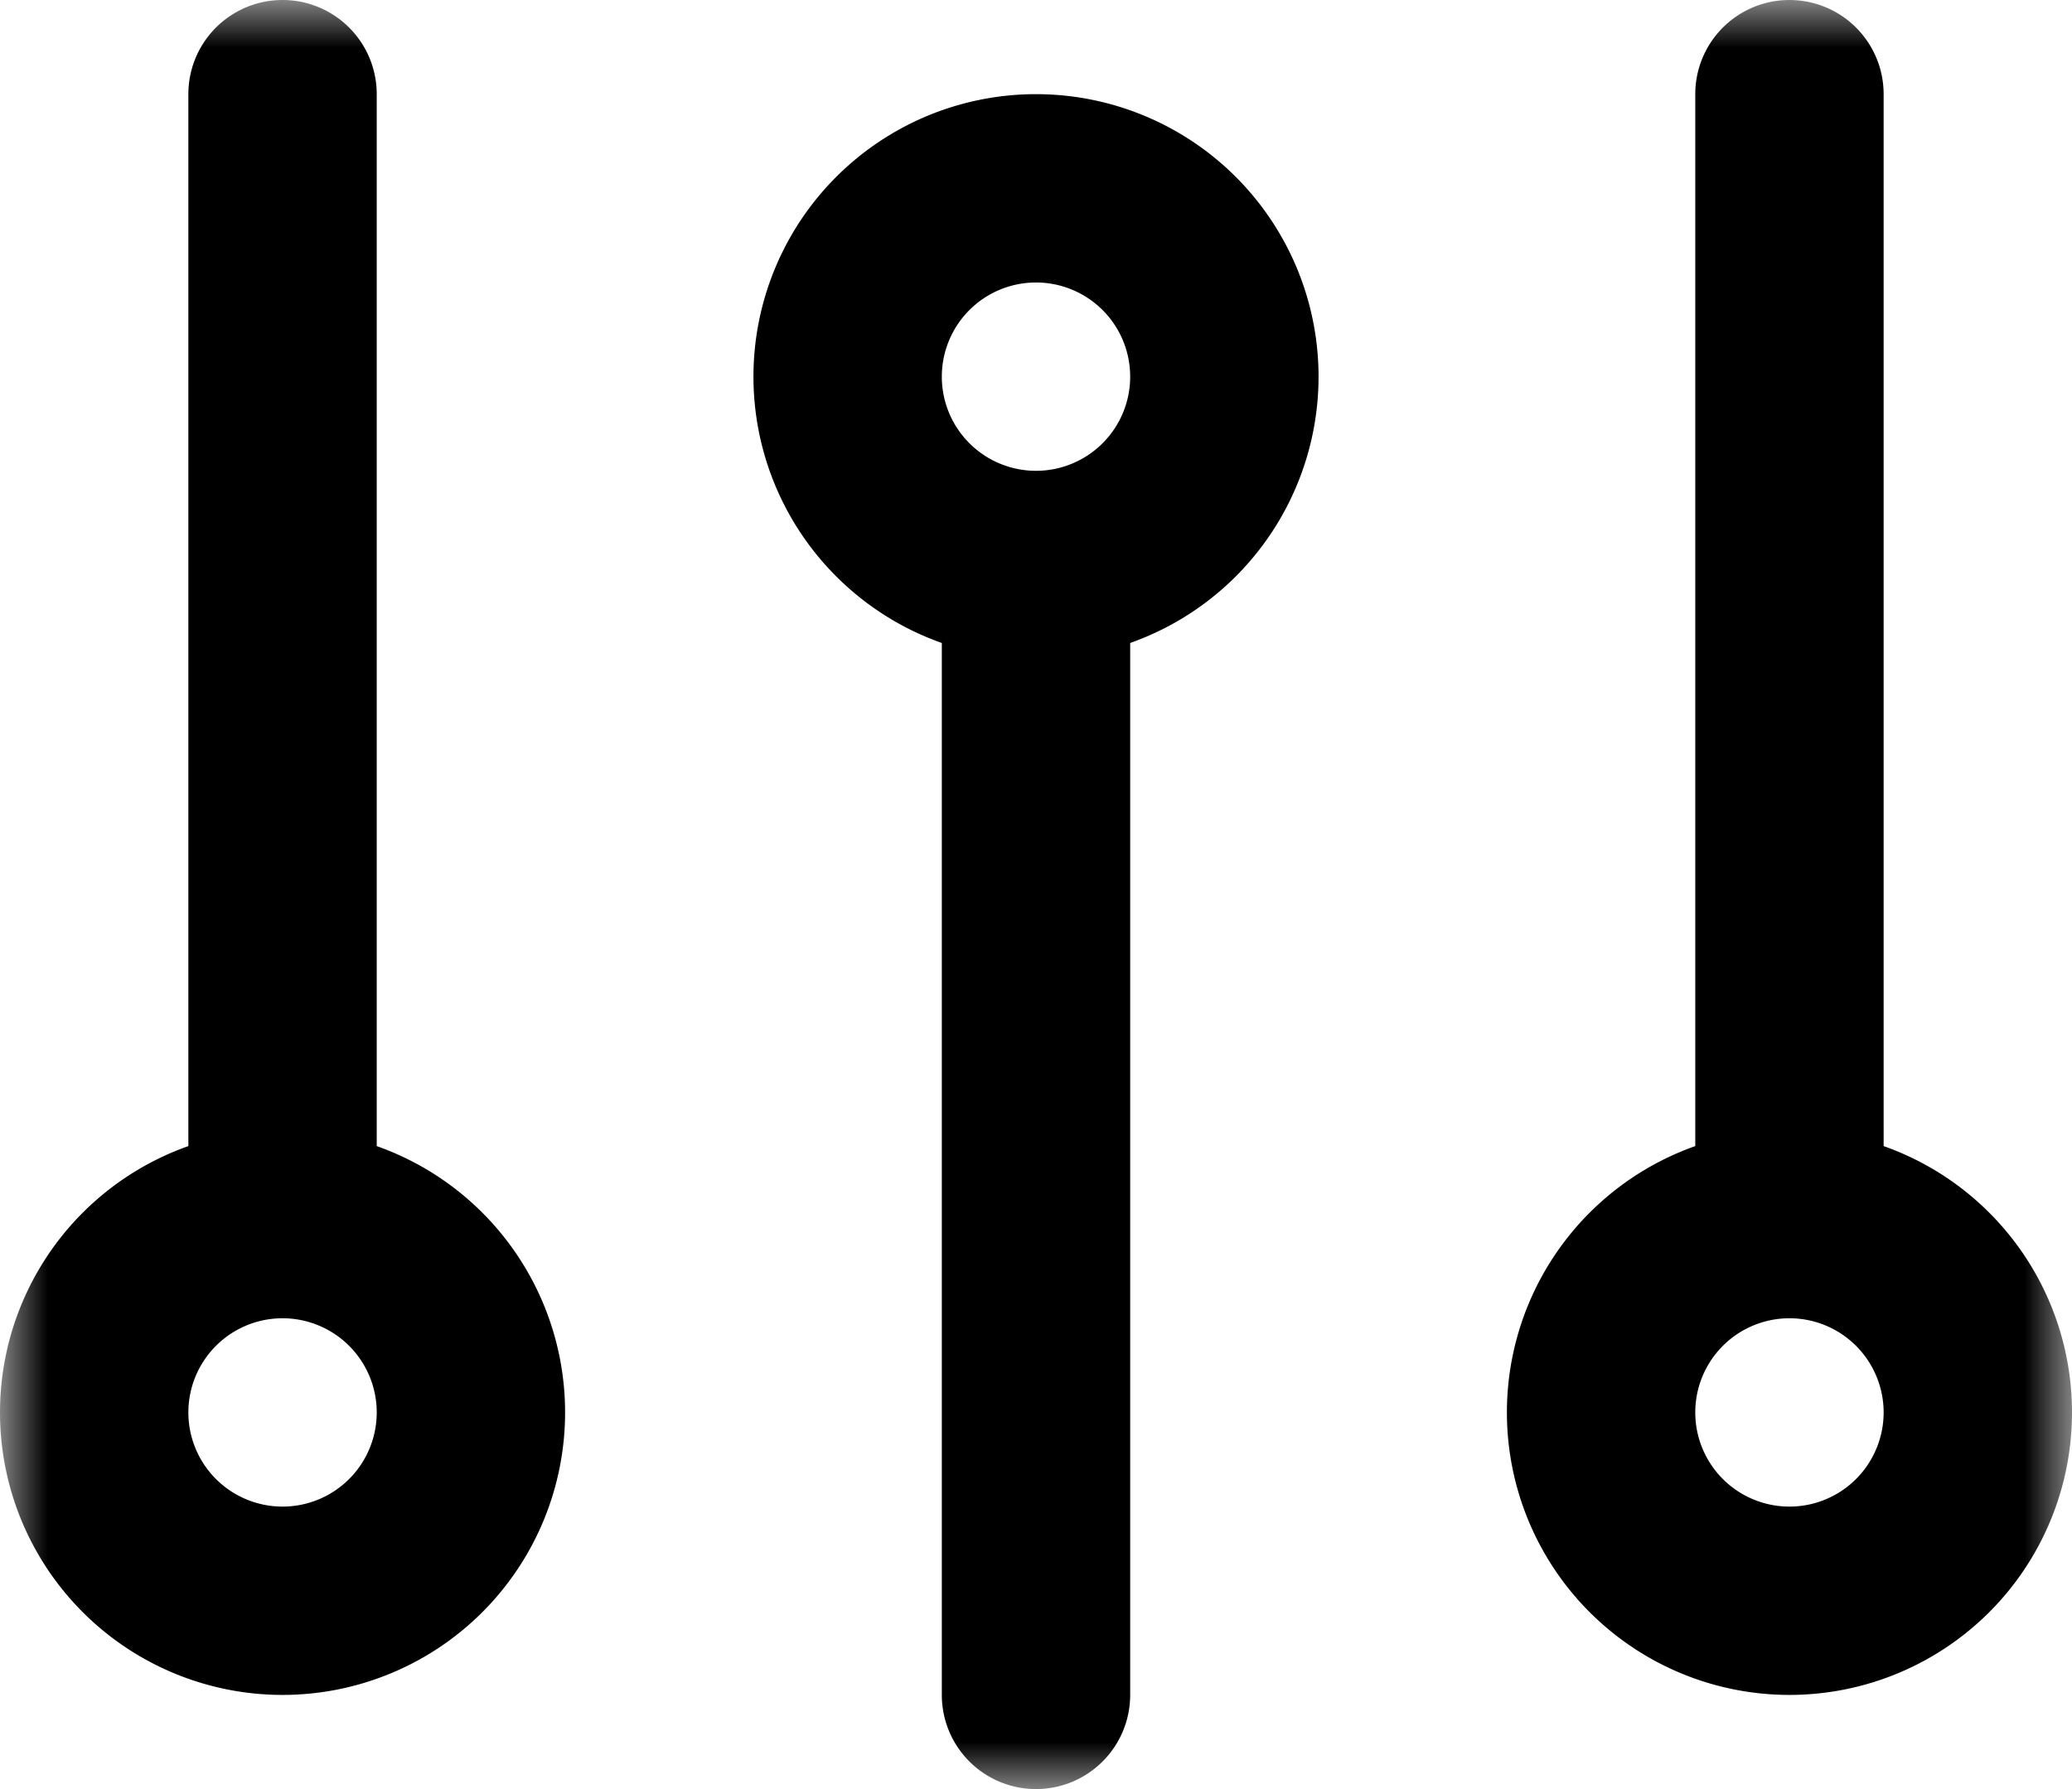 <svg width="22" height="19" fill="none" xmlns="http://www.w3.org/2000/svg"><mask id="a" maskUnits="userSpaceOnUse" x="0" y="0" width="22" height="19" fill="#000"><path fill="#fff" d="M0 0h22v19H0z"/><path d="M11 3a1 1 0 110 2 1 1 0 010-2zM3 16a1 1 0 110-2 1 1 0 010 2zM19 16a1 1 0 110-2 1 1 0 010 2z"/></mask><path d="M10 18a1 1 0 102 0h-2zM4 1a1 1 0 00-2 0h2zm16 0a1 1 0 10-2 0h2zm-8 17V6h-2v12h2zM2 1v12h2V1H2zm16 0v12h2V1h-2zm-7 4a1 1 0 01-1-1h4a3 3 0 00-3-3v4zm-1-1a1 1 0 011-1v4a3 3 0 003-3h-4zm1-1a1 1 0 011 1H8a3 3 0 003 3V3zm1 1a1 1 0 01-1 1V1a3 3 0 00-3 3h4zM3 14a1 1 0 011 1H0a3 3 0 003 3v-4zm1 1a1 1 0 01-1 1v-4a3 3 0 00-3 3h4zm-1 1a1 1 0 01-1-1h4a3 3 0 00-3-3v4zm-1-1a1 1 0 011-1v4a3 3 0 003-3H2zm17-1a1 1 0 011 1h-4a3 3 0 003 3v-4zm1 1a1 1 0 01-1 1v-4a3 3 0 00-3 3h4zm-1 1a1 1 0 01-1-1h4a3 3 0 00-3-3v4zm-1-1a1 1 0 011-1v4a3 3 0 003-3h-4z" fill="#000" mask="url(#a)"/></svg>